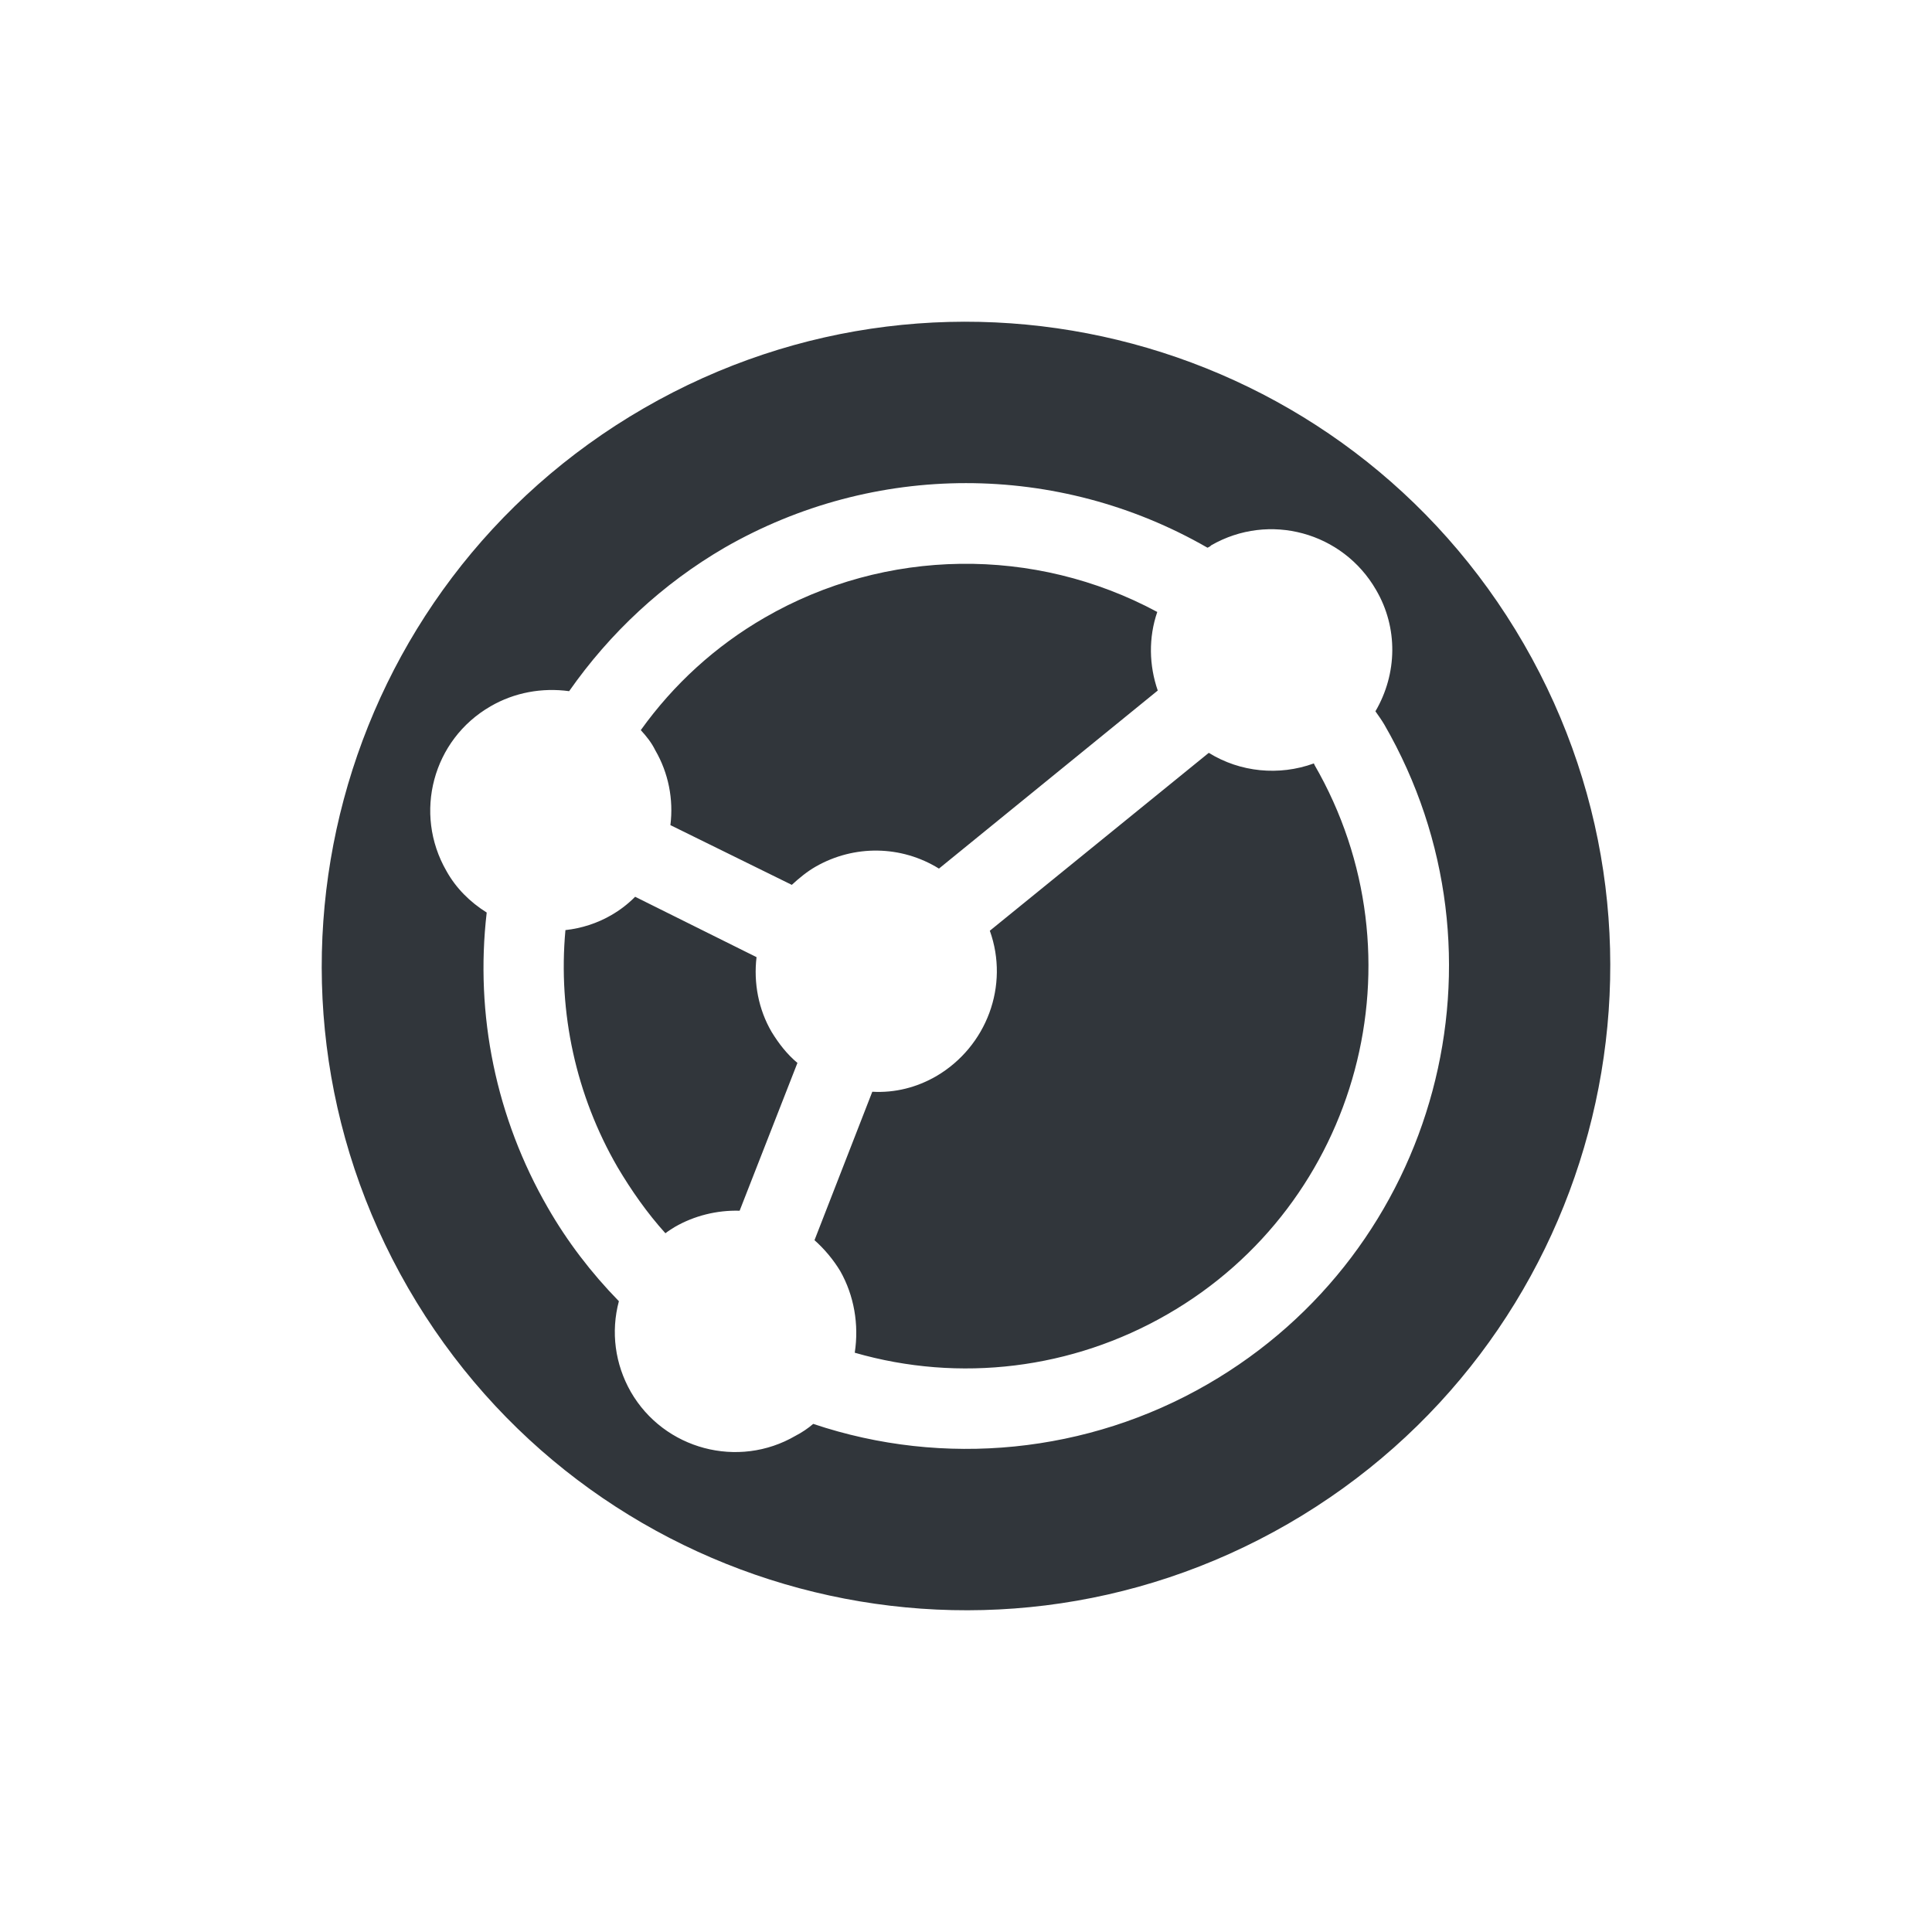<svg xmlns="http://www.w3.org/2000/svg" width="12pt" height="12pt" version="1.1" viewBox="0 0 12 12">
 <g>
  <path style="fill:rgb(19.216%,21.176%,23.137%)" d="M 8 9.465 C 9.914 8.359 10.57 5.914 9.465 4 C 8.359 2.086 5.914 1.43 4 2.535 C 2.086 3.641 1.43 6.086 2.535 8 C 3.641 9.914 6.086 10.57 8 9.465 Z M 7.5 8.598 C 6.758 9.027 5.863 9.117 5.051 8.844 C 5.02 8.871 4.98 8.898 4.941 8.918 C 4.586 9.125 4.125 9.004 3.918 8.645 C 3.82 8.473 3.793 8.273 3.844 8.082 C 3.672 7.906 3.523 7.711 3.402 7.5 C 3.082 6.945 2.949 6.305 3.023 5.668 C 2.918 5.602 2.832 5.516 2.773 5.41 C 2.566 5.051 2.688 4.594 3.047 4.387 C 3.195 4.301 3.367 4.27 3.535 4.293 C 3.789 3.93 4.117 3.625 4.5 3.402 C 5.43 2.867 6.57 2.867 7.5 3.402 C 7.508 3.398 7.516 3.395 7.523 3.387 C 7.883 3.18 8.34 3.305 8.547 3.664 C 8.684 3.898 8.68 4.184 8.543 4.418 C 8.562 4.445 8.582 4.473 8.598 4.5 C 9.426 5.934 8.934 7.77 7.5 8.598 Z M 7.25 8.164 C 8.445 7.477 8.855 5.945 8.164 4.75 C 8.164 4.746 8.16 4.742 8.16 4.742 C 7.945 4.82 7.703 4.797 7.508 4.676 L 6.148 5.781 C 6.27 6.121 6.129 6.5 5.816 6.684 C 5.695 6.754 5.559 6.789 5.418 6.781 L 5.059 7.703 C 5.121 7.758 5.176 7.824 5.219 7.895 C 5.305 8.047 5.336 8.227 5.309 8.402 C 5.961 8.59 6.66 8.504 7.25 8.164 Z M 4.594 7.52 L 4.953 6.602 C 4.887 6.547 4.836 6.48 4.793 6.41 C 4.711 6.27 4.68 6.105 4.699 5.945 L 3.945 5.57 C 3.898 5.617 3.852 5.652 3.797 5.684 C 3.711 5.734 3.613 5.766 3.512 5.777 C 3.465 6.289 3.578 6.805 3.836 7.25 C 3.922 7.395 4.02 7.535 4.133 7.66 C 4.152 7.645 4.172 7.633 4.191 7.621 C 4.312 7.551 4.453 7.516 4.594 7.52 Z M 5.832 5.395 L 7.191 4.289 C 7.137 4.133 7.133 3.961 7.188 3.801 C 6.426 3.391 5.5 3.402 4.75 3.836 C 4.445 4.012 4.184 4.25 3.98 4.535 C 4.016 4.574 4.047 4.613 4.07 4.66 C 4.152 4.801 4.184 4.965 4.164 5.125 L 4.918 5.496 C 4.965 5.453 5.012 5.414 5.066 5.383 C 5.305 5.246 5.598 5.25 5.832 5.395 Z M 5.832 5.395"/>
 </g>
</svg>
